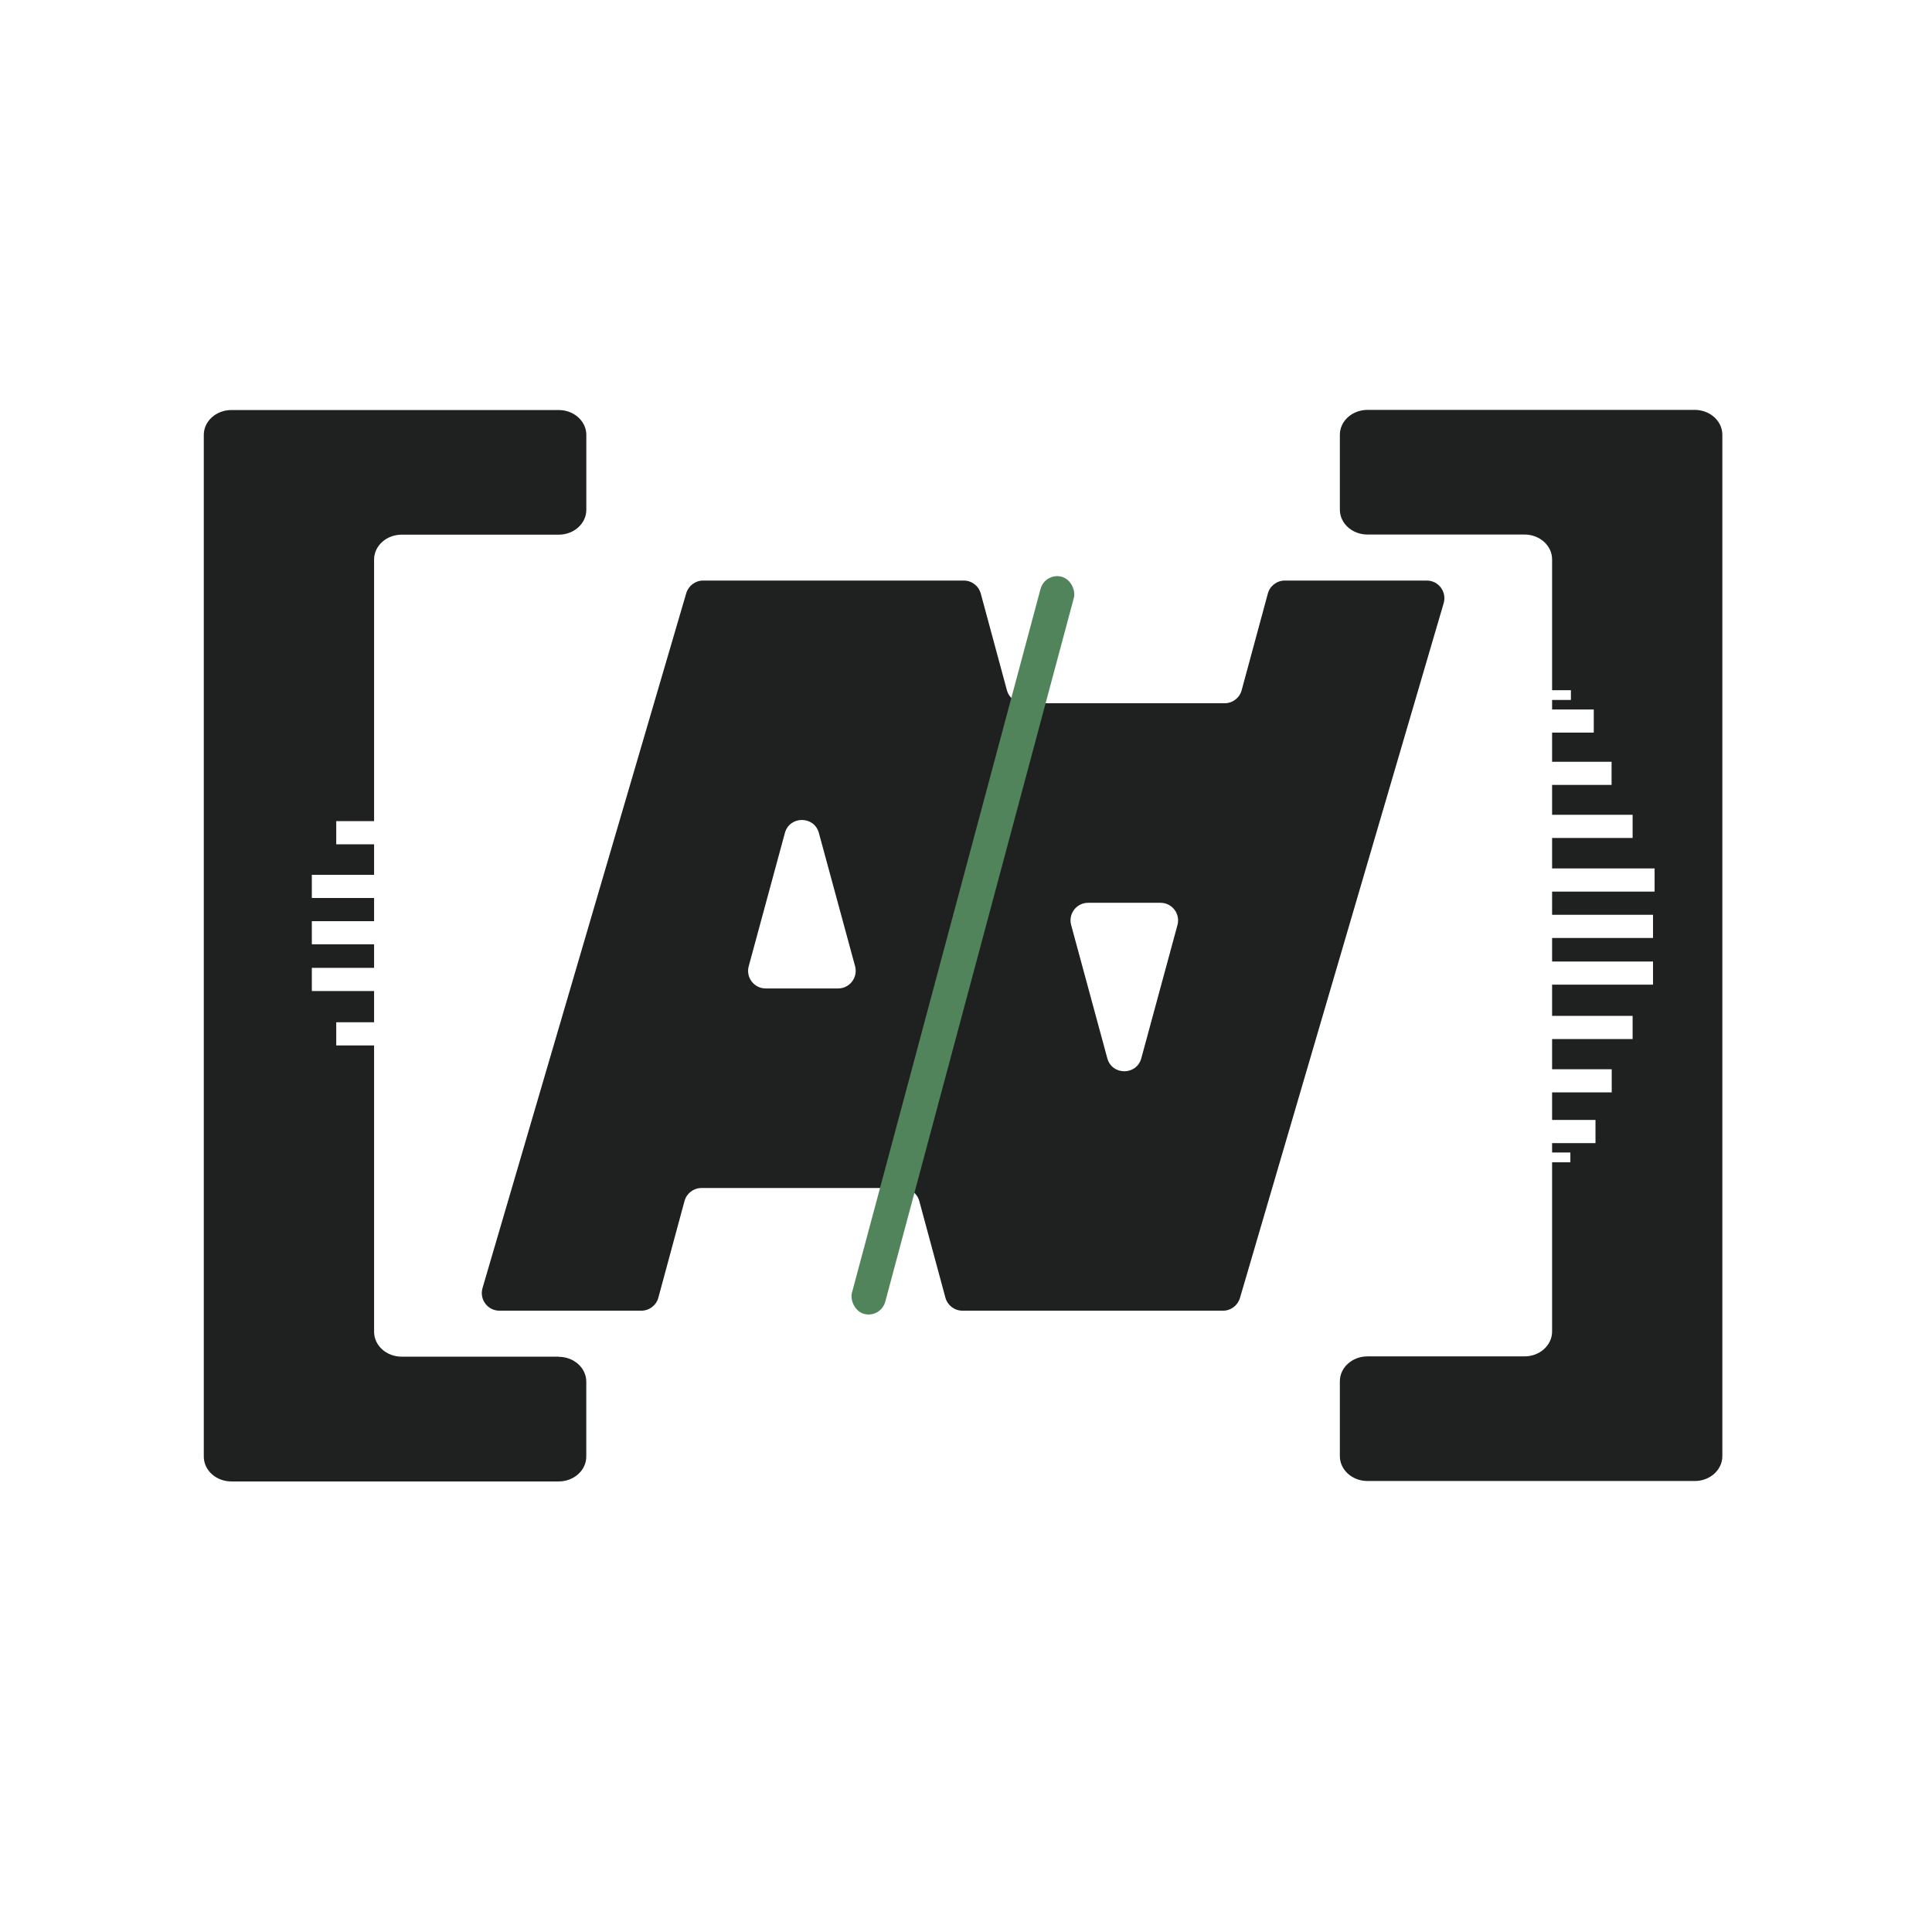 <?xml version="1.0" encoding="UTF-8"?>
<svg id="Calque_1" data-name="Calque 1" xmlns="http://www.w3.org/2000/svg" viewBox="0 0 425.2 425.2">
  <defs>
    <style>
      .cls-1 {
        fill: #52845c;
      }

      .cls-2 {
        fill: #1f2020;
      }
    </style>
  </defs>
  <g>
    <path class="cls-2" d="M314.01,127.77h-31.24c-1.75,0-3.28,1.17-3.74,2.86l-5.76,21.27c-.45,1.69-1.99,2.87-3.74,2.87h-44.19c-1.75,0-3.28-1.18-3.74-2.87l-5.75-21.27c-.46-1.69-1.99-2.86-3.74-2.86h-57.36c-1.72,0-3.23,1.14-3.72,2.79l-44.84,152.93c-.72,2.48,1.14,4.97,3.72,4.97h31.24c1.75,0,3.29-1.18,3.74-2.86l5.76-21.28c.45-1.68,1.99-2.86,3.74-2.86h44.19c1.75,0,3.28,1.18,3.74,2.87l5.75,21.27c.46,1.68,1.99,2.86,3.74,2.86h57.36c1.72,0,3.23-1.14,3.72-2.79l44.84-152.93c.72-2.49-1.14-4.97-3.72-4.97ZM184.45,217.54h-15.93c-2.56,0-4.41-2.42-3.74-4.89l7.96-29.33c1.04-3.81,6.45-3.81,7.48,0l7.97,29.33c.66,2.47-1.19,4.89-3.74,4.89ZM259.14,203.58l-7.96,29.33c-1.04,3.81-6.44,3.81-7.48,0l-7.96-29.33c-.67-2.47,1.18-4.89,3.73-4.89h15.93c2.56,0,4.41,2.42,3.74,4.89Z"/>
    <rect class="cls-1" x="208.12" y="124.07" width="7.59" height="167.96" rx="3.8" ry="3.8" transform="translate(61.07 -47.76) rotate(15)"/>
  </g>
  <g>
    <path class="cls-2" d="M372.98,90.21h-72.02c-3.36,0-6.08,2.45-6.08,5.48v16.47c0,3.03,2.72,5.48,6.08,5.48h34.55c3.36,0,6.08,2.45,6.08,5.48v28.78h4.14v2.15h-4.14v2.09h9.17v5.1h-9.17v6.41h13.09v5.1h-13.09v6.57h17.72v5.1h-17.72v6.71h22.56v5.1h-22.56v5.1h22.21v5.1h-22.21v5.18h22.21v5.1h-22.21v6.87h17.72v5.1h-17.72v6.64h13.12v5.1h-13.12v6.06h9.55v5.1h-9.55v2.07h4.02v2.15h-4.02v37.24c0,3.03-2.72,5.48-6.08,5.48h-34.55c-3.36,0-6.08,2.45-6.08,5.48v16.47c0,3.03,2.72,5.48,6.08,5.48h72.02c3.36,0,6.08-2.45,6.08-5.48V95.69c0-3.03-2.72-5.48-6.08-5.48Z"/>
    <path class="cls-2" d="M122.96,298.58h-34.55c-3.36,0-6.08-2.45-6.08-5.48v-63.02h-8.33v-5.1h8.33v-6.87h-13.7v-5.1h13.7v-5.18h-13.7v-5.1h13.7v-5.1h-13.7v-5.1h13.7v-6.71h-8.33v-5.1h8.33v-57.57c0-3.03,2.72-5.48,6.08-5.48h34.55c3.36,0,6.08-2.45,6.08-5.48v-16.47c0-3.03-2.72-5.48-6.08-5.48H50.93c-3.36,0-6.08,2.45-6.08,5.48v224.84c0,3.03,2.72,5.48,6.08,5.48h72.02c3.36,0,6.08-2.45,6.08-5.48v-16.47c0-3.03-2.72-5.48-6.08-5.48Z"/>
  </g>
</svg>
